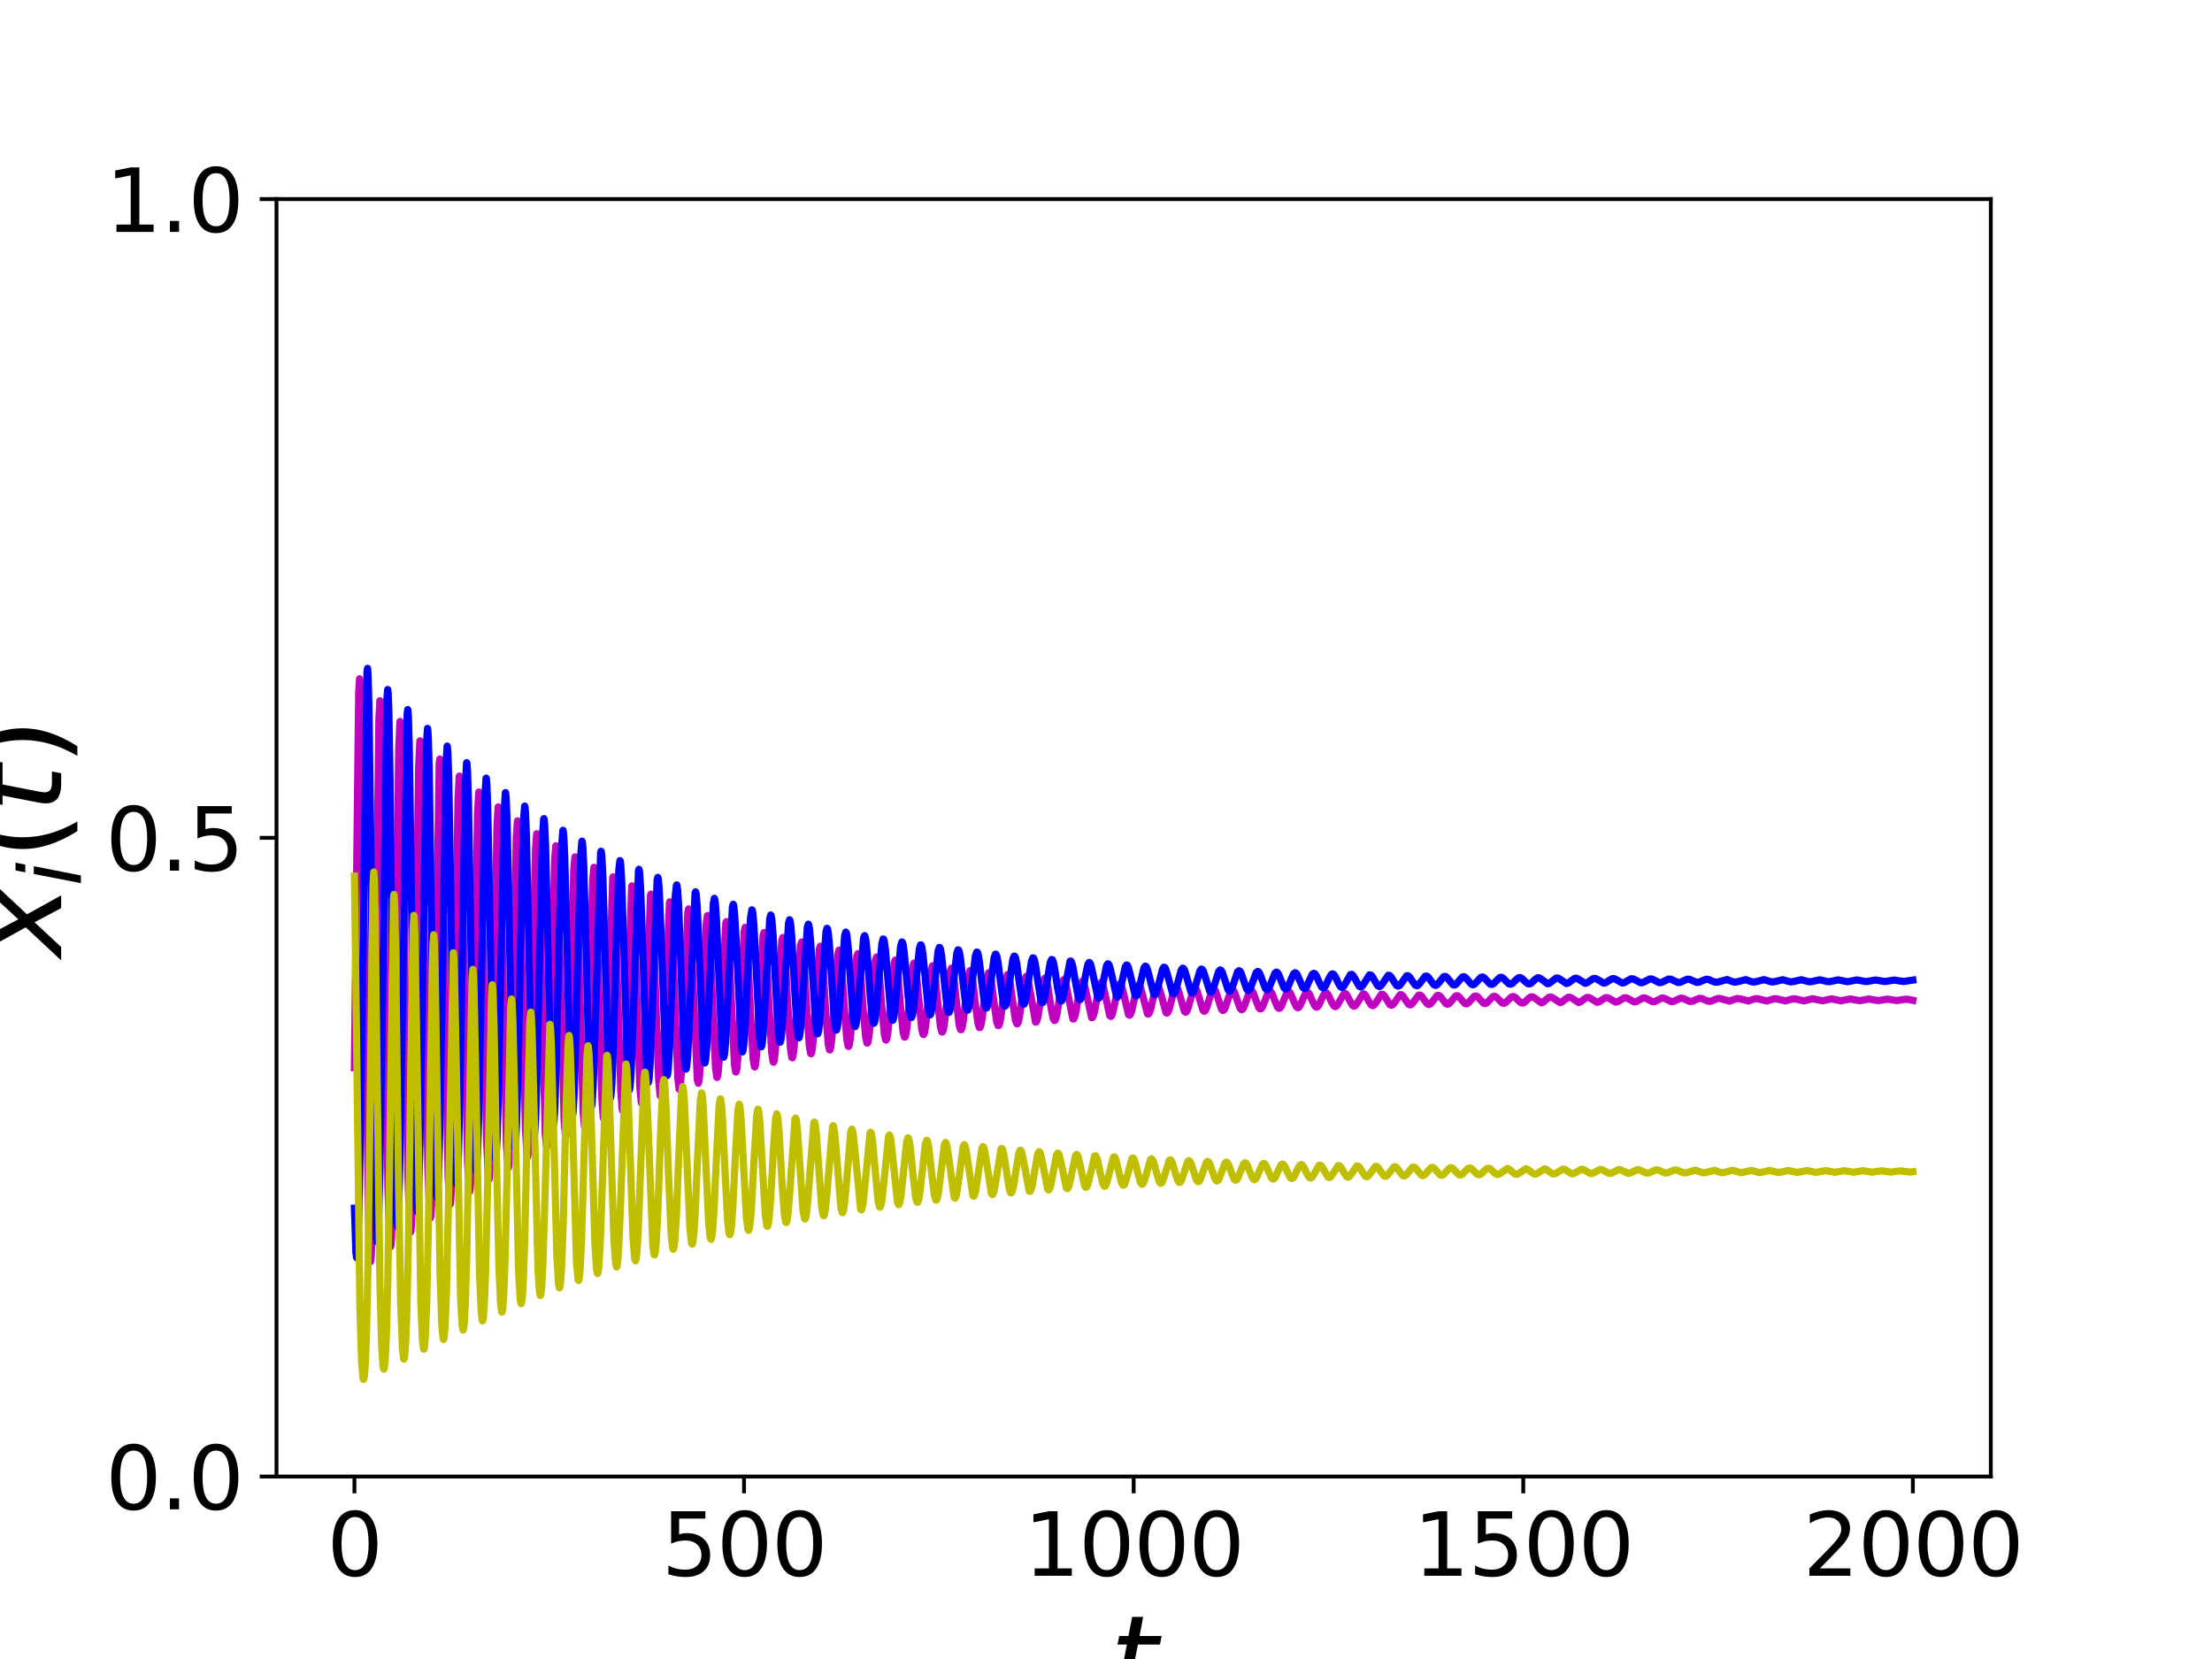 <?xml version="1.0" encoding="utf-8" standalone="no"?>
<!DOCTYPE svg PUBLIC "-//W3C//DTD SVG 1.1//EN"
  "http://www.w3.org/Graphics/SVG/1.1/DTD/svg11.dtd">
<svg xmlns:xlink="http://www.w3.org/1999/xlink" width="460.8pt" height="345.6pt" viewBox="0 0 460.8 345.6" xmlns="http://www.w3.org/2000/svg" version="1.1">
 <defs>
  <style type="text/css">*{stroke-linejoin: round; stroke-linecap: butt}</style>
 </defs>
 <g id="figure_1">
  <g id="patch_1">
   <path d="M 0 345.6 
L 460.8 345.6 
L 460.8 0 
L 0 0 
z
" style="fill: #ffffff"/>
  </g>
  <g id="axes_1">
   <g id="patch_2">
    <path d="M 57.6 307.584 
L 414.72 307.584 
L 414.72 41.472 
L 57.6 41.472 
z
" style="fill: #ffffff"/>
   </g>
   <g id="matplotlib.axis_1">
    <g id="xtick_1">
     <g id="line2d_1">
      <defs>
       <path id="m01ca2d2ffe" d="M 0 0 
L 0 3.5 
" style="stroke: #000000; stroke-width: 0.8"/>
      </defs>
      <g>
       <use xlink:href="#m01ca2d2ffe" x="73.833" y="307.584" style="stroke: #000000; stroke-width: 0.8"/>
      </g>
     </g>
     <g id="text_1">
      <!-- 0 -->
      <g transform="translate(68.106 328.261) scale(0.18 -0.18)">
       <defs>
        <path id="DejaVuSans-30" d="M 2034 4250 
Q 1547 4250 1301 3770 
Q 1056 3291 1056 2328 
Q 1056 1369 1301 889 
Q 1547 409 2034 409 
Q 2525 409 2770 889 
Q 3016 1369 3016 2328 
Q 3016 3291 2770 3770 
Q 2525 4250 2034 4250 
z
M 2034 4750 
Q 2819 4750 3233 4129 
Q 3647 3509 3647 2328 
Q 3647 1150 3233 529 
Q 2819 -91 2034 -91 
Q 1250 -91 836 529 
Q 422 1150 422 2328 
Q 422 3509 836 4129 
Q 1250 4750 2034 4750 
z
" transform="scale(0.016)"/>
       </defs>
       <use xlink:href="#DejaVuSans-30"/>
      </g>
     </g>
    </g>
    <g id="xtick_2">
     <g id="line2d_2">
      <g>
       <use xlink:href="#m01ca2d2ffe" x="154.996" y="307.584" style="stroke: #000000; stroke-width: 0.8"/>
      </g>
     </g>
     <g id="text_2">
      <!-- 500 -->
      <g transform="translate(137.818 328.261) scale(0.18 -0.18)">
       <defs>
        <path id="DejaVuSans-35" d="M 691 4666 
L 3169 4666 
L 3169 4134 
L 1269 4134 
L 1269 2991 
Q 1406 3038 1543 3061 
Q 1681 3084 1819 3084 
Q 2600 3084 3056 2656 
Q 3513 2228 3513 1497 
Q 3513 744 3044 326 
Q 2575 -91 1722 -91 
Q 1428 -91 1123 -41 
Q 819 9 494 109 
L 494 744 
Q 775 591 1075 516 
Q 1375 441 1709 441 
Q 2250 441 2565 725 
Q 2881 1009 2881 1497 
Q 2881 1984 2565 2268 
Q 2250 2553 1709 2553 
Q 1456 2553 1204 2497 
Q 953 2441 691 2322 
L 691 4666 
z
" transform="scale(0.016)"/>
       </defs>
       <use xlink:href="#DejaVuSans-35"/>
       <use xlink:href="#DejaVuSans-30" transform="translate(63.623 0)"/>
       <use xlink:href="#DejaVuSans-30" transform="translate(127.246 0)"/>
      </g>
     </g>
    </g>
    <g id="xtick_3">
     <g id="line2d_3">
      <g>
       <use xlink:href="#m01ca2d2ffe" x="236.16" y="307.584" style="stroke: #000000; stroke-width: 0.8"/>
      </g>
     </g>
     <g id="text_3">
      <!-- 1000 -->
      <g transform="translate(213.255 328.261) scale(0.18 -0.18)">
       <defs>
        <path id="DejaVuSans-31" d="M 794 531 
L 1825 531 
L 1825 4091 
L 703 3866 
L 703 4441 
L 1819 4666 
L 2450 4666 
L 2450 531 
L 3481 531 
L 3481 0 
L 794 0 
L 794 531 
z
" transform="scale(0.016)"/>
       </defs>
       <use xlink:href="#DejaVuSans-31"/>
       <use xlink:href="#DejaVuSans-30" transform="translate(63.623 0)"/>
       <use xlink:href="#DejaVuSans-30" transform="translate(127.246 0)"/>
       <use xlink:href="#DejaVuSans-30" transform="translate(190.869 0)"/>
      </g>
     </g>
    </g>
    <g id="xtick_4">
     <g id="line2d_4">
      <g>
       <use xlink:href="#m01ca2d2ffe" x="317.324" y="307.584" style="stroke: #000000; stroke-width: 0.8"/>
      </g>
     </g>
     <g id="text_4">
      <!-- 1500 -->
      <g transform="translate(294.419 328.261) scale(0.18 -0.18)">
       <use xlink:href="#DejaVuSans-31"/>
       <use xlink:href="#DejaVuSans-35" transform="translate(63.623 0)"/>
       <use xlink:href="#DejaVuSans-30" transform="translate(127.246 0)"/>
       <use xlink:href="#DejaVuSans-30" transform="translate(190.869 0)"/>
      </g>
     </g>
    </g>
    <g id="xtick_5">
     <g id="line2d_5">
      <g>
       <use xlink:href="#m01ca2d2ffe" x="398.487" y="307.584" style="stroke: #000000; stroke-width: 0.8"/>
      </g>
     </g>
     <g id="text_5">
      <!-- 2000 -->
      <g transform="translate(375.582 328.261) scale(0.18 -0.18)">
       <defs>
        <path id="DejaVuSans-32" d="M 1228 531 
L 3431 531 
L 3431 0 
L 469 0 
L 469 531 
Q 828 903 1448 1529 
Q 2069 2156 2228 2338 
Q 2531 2678 2651 2914 
Q 2772 3150 2772 3378 
Q 2772 3750 2511 3984 
Q 2250 4219 1831 4219 
Q 1534 4219 1204 4116 
Q 875 4013 500 3803 
L 500 4441 
Q 881 4594 1212 4672 
Q 1544 4750 1819 4750 
Q 2544 4750 2975 4387 
Q 3406 4025 3406 3419 
Q 3406 3131 3298 2873 
Q 3191 2616 2906 2266 
Q 2828 2175 2409 1742 
Q 1991 1309 1228 531 
z
" transform="scale(0.016)"/>
       </defs>
       <use xlink:href="#DejaVuSans-32"/>
       <use xlink:href="#DejaVuSans-30" transform="translate(63.623 0)"/>
       <use xlink:href="#DejaVuSans-30" transform="translate(127.246 0)"/>
       <use xlink:href="#DejaVuSans-30" transform="translate(190.869 0)"/>
      </g>
     </g>
    </g>
    <g id="text_6">
     <!-- $t$ -->
     <g transform="translate(231.16 355.001) scale(0.25 -0.25)">
      <defs>
       <path id="DejaVuSans-Oblique-74" d="M 2706 3500 
L 2619 3053 
L 1472 3053 
L 1100 1153 
Q 1081 1047 1072 975 
Q 1063 903 1063 863 
Q 1063 663 1183 572 
Q 1303 481 1569 481 
L 2150 481 
L 2053 0 
L 1503 0 
Q 991 0 739 200 
Q 488 400 488 806 
Q 488 878 497 964 
Q 506 1050 525 1153 
L 897 3053 
L 409 3053 
L 500 3500 
L 978 3500 
L 1172 4494 
L 1747 4494 
L 1556 3500 
L 2706 3500 
z
" transform="scale(0.016)"/>
      </defs>
      <use xlink:href="#DejaVuSans-Oblique-74" transform="translate(0 0.781)"/>
     </g>
    </g>
   </g>
   <g id="matplotlib.axis_2">
    <g id="ytick_1">
     <g id="line2d_6">
      <defs>
       <path id="m32bd03b5a3" d="M 0 0 
L -3.5 0 
" style="stroke: #000000; stroke-width: 0.8"/>
      </defs>
      <g>
       <use xlink:href="#m32bd03b5a3" x="57.6" y="307.584" style="stroke: #000000; stroke-width: 0.8"/>
      </g>
     </g>
     <g id="text_7">
      <!-- 0.0 -->
      <g transform="translate(21.974 314.423) scale(0.18 -0.18)">
       <defs>
        <path id="DejaVuSans-2e" d="M 684 794 
L 1344 794 
L 1344 0 
L 684 0 
L 684 794 
z
" transform="scale(0.016)"/>
       </defs>
       <use xlink:href="#DejaVuSans-30"/>
       <use xlink:href="#DejaVuSans-2e" transform="translate(63.623 0)"/>
       <use xlink:href="#DejaVuSans-30" transform="translate(95.41 0)"/>
      </g>
     </g>
    </g>
    <g id="ytick_2">
     <g id="line2d_7">
      <g>
       <use xlink:href="#m32bd03b5a3" x="57.6" y="174.528" style="stroke: #000000; stroke-width: 0.8"/>
      </g>
     </g>
     <g id="text_8">
      <!-- 0.5 -->
      <g transform="translate(21.974 181.367) scale(0.18 -0.18)">
       <use xlink:href="#DejaVuSans-30"/>
       <use xlink:href="#DejaVuSans-2e" transform="translate(63.623 0)"/>
       <use xlink:href="#DejaVuSans-35" transform="translate(95.41 0)"/>
      </g>
     </g>
    </g>
    <g id="ytick_3">
     <g id="line2d_8">
      <g>
       <use xlink:href="#m32bd03b5a3" x="57.6" y="41.472" style="stroke: #000000; stroke-width: 0.8"/>
      </g>
     </g>
     <g id="text_9">
      <!-- 1.0 -->
      <g transform="translate(21.974 48.311) scale(0.18 -0.18)">
       <use xlink:href="#DejaVuSans-31"/>
       <use xlink:href="#DejaVuSans-2e" transform="translate(63.623 0)"/>
       <use xlink:href="#DejaVuSans-30" transform="translate(95.41 0)"/>
      </g>
     </g>
    </g>
    <g id="text_10">
     <!-- $x_i(t)$ -->
     <g transform="translate(12.775 199.403) rotate(-90) scale(0.25 -0.25)">
      <defs>
       <path id="DejaVuSans-Oblique-78" d="M 3841 3500 
L 2234 1784 
L 3219 0 
L 2559 0 
L 1819 1388 
L 531 0 
L -166 0 
L 1556 1844 
L 641 3500 
L 1300 3500 
L 1972 2234 
L 3144 3500 
L 3841 3500 
z
" transform="scale(0.016)"/>
       <path id="DejaVuSans-Oblique-69" d="M 1172 4863 
L 1747 4863 
L 1606 4134 
L 1031 4134 
L 1172 4863 
z
M 909 3500 
L 1484 3500 
L 800 0 
L 225 0 
L 909 3500 
z
" transform="scale(0.016)"/>
       <path id="DejaVuSans-28" d="M 1984 4856 
Q 1566 4138 1362 3434 
Q 1159 2731 1159 2009 
Q 1159 1288 1364 580 
Q 1569 -128 1984 -844 
L 1484 -844 
Q 1016 -109 783 600 
Q 550 1309 550 2009 
Q 550 2706 781 3412 
Q 1013 4119 1484 4856 
L 1984 4856 
z
" transform="scale(0.016)"/>
       <path id="DejaVuSans-29" d="M 513 4856 
L 1013 4856 
Q 1481 4119 1714 3412 
Q 1947 2706 1947 2009 
Q 1947 1309 1714 600 
Q 1481 -109 1013 -844 
L 513 -844 
Q 928 -128 1133 580 
Q 1338 1288 1338 2009 
Q 1338 2731 1133 3434 
Q 928 4138 513 4856 
z
" transform="scale(0.016)"/>
      </defs>
      <use xlink:href="#DejaVuSans-Oblique-78" transform="translate(0 0.125)"/>
      <use xlink:href="#DejaVuSans-Oblique-69" transform="translate(59.18 -16.281) scale(0.7)"/>
      <use xlink:href="#DejaVuSans-28" transform="translate(81.362 0.125)"/>
      <use xlink:href="#DejaVuSans-Oblique-74" transform="translate(120.376 0.125)"/>
      <use xlink:href="#DejaVuSans-29" transform="translate(159.585 0.125)"/>
     </g>
    </g>
   </g>
   <g id="line2d_9">
    <path d="M 73.833 222.428 
L 74.726 144.233 
L 74.904 141.412 
L 74.92 141.436 
L 75.001 142.227 
L 75.164 146.943 
L 75.44 162.856 
L 76.884 259.635 
L 77.128 262.789 
L 77.16 262.841 
L 77.209 262.75 
L 77.323 261.729 
L 77.501 257.682 
L 77.761 245.841 
L 78.118 217.575 
L 78.93 149.835 
L 79.141 145.975 
L 79.19 146.145 
L 79.303 147.995 
L 79.514 156.272 
L 79.888 181.863 
L 80.813 247.225 
L 81.17 258.066 
L 81.365 259.691 
L 81.381 259.684 
L 81.446 259.433 
L 81.576 257.814 
L 81.787 251.777 
L 82.079 235.823 
L 82.55 194.825 
L 83.069 155.968 
L 83.313 150.323 
L 83.345 150.283 
L 83.378 150.406 
L 83.491 152.072 
L 83.702 159.773 
L 84.076 183.833 
L 85.001 245.474 
L 85.342 255.191 
L 85.537 256.645 
L 85.601 256.435 
L 85.731 254.92 
L 85.942 249.157 
L 86.235 233.983 
L 86.722 194.147 
L 87.225 159.531 
L 87.468 154.357 
L 87.501 154.334 
L 87.533 154.465 
L 87.647 156.085 
L 87.858 163.422 
L 88.231 186.18 
L 89.14 243.349 
L 89.481 252.493 
L 89.66 253.718 
L 89.676 253.702 
L 89.757 253.296 
L 89.903 251.147 
L 90.13 243.983 
L 90.455 225.544 
L 91.494 158.999 
L 91.608 158.122 
L 91.64 158.198 
L 91.737 159.268 
L 91.916 164.253 
L 92.241 181.068 
L 93.361 245.115 
L 93.653 250.546 
L 93.75 250.914 
L 93.799 250.816 
L 93.913 249.838 
L 94.107 245.624 
L 94.383 233.979 
L 94.822 204.104 
L 95.422 166.456 
L 95.666 161.727 
L 95.698 161.678 
L 95.731 161.764 
L 95.828 162.806 
L 96.023 168.139 
L 96.364 185.338 
L 97.403 241.907 
L 97.711 247.819 
L 97.825 248.235 
L 97.857 248.172 
L 97.971 247.299 
L 98.166 243.373 
L 98.442 232.45 
L 98.88 204.594 
L 99.48 169.544 
L 99.724 165.056 
L 99.756 164.999 
L 99.805 165.148 
L 99.919 166.558 
L 100.13 172.73 
L 100.503 191.664 
L 101.396 238.076 
L 101.721 244.991 
L 101.867 245.689 
L 101.899 245.631 
L 101.997 244.978 
L 102.175 241.879 
L 102.435 232.925 
L 102.841 209.953 
L 103.522 172.226 
L 103.766 168.142 
L 103.798 168.1 
L 103.831 168.175 
L 103.928 169.085 
L 104.123 173.742 
L 104.464 188.805 
L 105.503 238.34 
L 105.795 243.012 
L 105.876 243.276 
L 105.925 243.209 
L 106.038 242.385 
L 106.233 238.756 
L 106.525 228.122 
L 107.029 199.463 
L 107.548 174.645 
L 107.792 171.012 
L 107.824 170.994 
L 107.857 171.085 
L 107.97 172.232 
L 108.181 177.483 
L 108.555 193.902 
L 109.464 235.124 
L 109.772 240.548 
L 109.886 240.991 
L 109.934 240.913 
L 110.048 240.092 
L 110.243 236.577 
L 110.535 226.446 
L 111.071 197.852 
L 111.558 176.901 
L 111.801 173.688 
L 111.834 173.693 
L 111.85 173.733 
L 111.947 174.489 
L 112.126 178.028 
L 112.434 189.329 
L 113.587 236.162 
L 113.846 238.804 
L 113.895 238.823 
L 113.928 238.749 
L 114.041 237.944 
L 114.236 234.568 
L 114.528 224.961 
L 115.096 196.65 
L 115.551 179.058 
L 115.778 176.211 
L 115.811 176.181 
L 115.843 176.246 
L 115.94 176.988 
L 116.135 180.765 
L 116.46 192.313 
L 117.531 233.663 
L 117.807 236.733 
L 117.856 236.8 
L 117.905 236.721 
L 118.018 235.959 
L 118.213 232.764 
L 118.505 223.728 
L 119.106 195.896 
L 119.544 180.825 
L 119.771 178.509 
L 119.82 178.569 
L 119.934 179.452 
L 120.128 183.194 
L 120.469 194.853 
L 121.476 231.506 
L 121.752 234.75 
L 121.833 234.883 
L 121.865 234.827 
L 121.979 234.141 
L 122.174 231.185 
L 122.466 222.777 
L 123.067 196.945 
L 123.505 182.898 
L 123.732 180.673 
L 123.781 180.711 
L 123.797 180.764 
L 123.911 181.679 
L 124.122 185.702 
L 124.495 198.182 
L 125.388 229.029 
L 125.68 232.831 
L 125.777 233.09 
L 125.826 233.022 
L 125.94 232.348 
L 126.135 229.515 
L 126.443 221.013 
L 127.644 182.791 
L 127.709 182.673 
L 127.758 182.779 
L 127.888 183.857 
L 128.115 188.251 
L 128.521 201.512 
L 129.316 227.171 
L 129.625 231.139 
L 129.722 231.404 
L 129.771 231.35 
L 129.884 230.736 
L 130.079 228.108 
L 130.388 220.196 
L 131.589 184.659 
L 131.654 184.533 
L 131.702 184.619 
L 131.816 185.409 
L 132.027 188.88 
L 132.4 199.682 
L 133.293 226.481 
L 133.585 229.661 
L 133.667 229.824 
L 133.715 229.765 
L 133.829 229.169 
L 134.024 226.668 
L 134.332 219.224 
L 135.517 186.432 
L 135.598 186.261 
L 135.647 186.349 
L 135.777 187.268 
L 136.004 191.04 
L 136.41 202.5 
L 137.205 224.804 
L 137.514 228.164 
L 137.611 228.342 
L 137.644 228.304 
L 137.757 227.78 
L 137.952 225.494 
L 138.26 218.615 
L 139.462 187.986 
L 139.527 187.862 
L 139.575 187.924 
L 139.689 188.575 
L 139.9 191.515 
L 140.257 200.324 
L 141.199 224.588 
L 141.475 226.888 
L 141.539 226.959 
L 141.588 226.891 
L 141.718 226.2 
L 141.929 223.533 
L 142.27 215.718 
L 143.293 190.065 
L 143.455 189.347 
L 143.487 189.368 
L 143.585 189.755 
L 143.763 191.655 
L 144.072 197.9 
L 145.257 224.847 
L 145.468 225.665 
L 145.549 225.495 
L 145.695 224.507 
L 145.939 220.998 
L 146.328 211.567 
L 147.107 192.566 
L 147.351 190.753 
L 147.399 190.73 
L 147.432 190.778 
L 147.546 191.334 
L 147.757 193.859 
L 148.114 201.454 
L 149.055 222.482 
L 149.331 224.415 
L 149.396 224.454 
L 149.429 224.412 
L 149.542 223.946 
L 149.737 222.011 
L 150.045 216.341 
L 151.198 192.268 
L 151.312 192.002 
L 151.344 192.032 
L 151.458 192.497 
L 151.652 194.52 
L 151.993 200.97 
L 153.016 221.925 
L 153.259 223.306 
L 153.324 223.319 
L 153.357 223.268 
L 153.487 222.685 
L 153.698 220.478 
L 154.039 214.12 
L 155.029 193.988 
L 155.224 193.186 
L 155.24 193.189 
L 155.321 193.368 
L 155.483 194.501 
L 155.759 198.476 
L 156.36 211.534 
L 156.879 220.441 
L 157.155 222.224 
L 157.236 222.271 
L 157.269 222.227 
L 157.399 221.697 
L 157.61 219.658 
L 157.951 213.764 
L 158.957 194.938 
L 159.152 194.285 
L 159.233 194.437 
L 159.395 195.462 
L 159.655 198.845 
L 160.191 209.558 
L 160.759 219.226 
L 161.051 221.211 
L 161.149 221.292 
L 161.181 221.252 
L 161.311 220.76 
L 161.522 218.862 
L 161.863 213.382 
L 162.853 196.029 
L 163.064 195.302 
L 163.145 195.438 
L 163.291 196.245 
L 163.551 199.256 
L 164.054 208.491 
L 164.671 218.459 
L 164.963 220.305 
L 165.061 220.377 
L 165.093 220.339 
L 165.223 219.875 
L 165.434 218.098 
L 165.775 212.989 
L 166.765 196.916 
L 166.976 196.245 
L 167.057 196.371 
L 167.203 197.12 
L 167.463 199.913 
L 167.966 208.493 
L 168.583 217.762 
L 168.875 219.465 
L 168.973 219.524 
L 169.005 219.486 
L 169.135 219.042 
L 169.346 217.369 
L 169.687 212.597 
L 170.677 197.727 
L 170.888 197.12 
L 170.986 197.29 
L 171.148 198.18 
L 171.424 201.193 
L 172.057 211.493 
L 172.544 217.527 
L 172.804 218.709 
L 172.885 218.729 
L 172.917 218.689 
L 173.047 218.26 
L 173.274 216.514 
L 173.632 211.699 
L 174.541 198.77 
L 174.768 197.934 
L 174.865 198.014 
L 175.011 198.616 
L 175.255 200.769 
L 175.709 207.281 
L 176.391 216.409 
L 176.683 217.932 
L 176.781 217.998 
L 176.813 217.969 
L 176.943 217.6 
L 177.154 216.174 
L 177.495 212.078 
L 178.485 199.241 
L 178.696 198.68 
L 178.794 198.807 
L 178.956 199.541 
L 179.232 202.092 
L 179.816 210.282 
L 180.336 216.124 
L 180.612 217.284 
L 180.709 217.294 
L 180.725 217.275 
L 180.855 216.911 
L 181.082 215.412 
L 181.439 211.267 
L 182.349 200.126 
L 182.592 199.377 
L 182.689 199.472 
L 182.852 200.116 
L 183.111 202.259 
L 183.631 208.919 
L 184.215 215.398 
L 184.491 216.613 
L 184.605 216.663 
L 184.621 216.648 
L 184.751 216.331 
L 184.962 215.099 
L 185.303 211.564 
L 186.293 200.516 
L 186.504 200.022 
L 186.601 200.125 
L 186.764 200.746 
L 187.04 202.925 
L 187.608 209.784 
L 188.144 215.049 
L 188.42 216.054 
L 188.533 216.046 
L 188.549 216.024 
L 188.696 215.599 
L 188.939 214.034 
L 189.345 209.659 
L 190.108 201.537 
L 190.367 200.639 
L 190.481 200.674 
L 190.627 201.1 
L 190.871 202.666 
L 191.309 207.29 
L 192.023 214.431 
L 192.299 215.476 
L 192.413 215.515 
L 192.445 215.483 
L 192.591 215.105 
L 192.835 213.675 
L 193.241 209.636 
L 194.004 202.066 
L 194.263 201.199 
L 194.377 201.216 
L 194.393 201.238 
L 194.556 201.726 
L 194.815 203.402 
L 195.318 208.534 
L 195.919 213.957 
L 196.211 214.978 
L 196.341 214.979 
L 196.487 214.641 
L 196.714 213.446 
L 197.104 209.945 
L 197.932 202.385 
L 198.192 201.695 
L 198.305 201.763 
L 198.468 202.24 
L 198.727 203.828 
L 199.247 208.781 
L 199.831 213.609 
L 200.107 214.496 
L 200.237 214.508 
L 200.253 214.491 
L 200.416 214.095 
L 200.659 212.789 
L 201.081 209.078 
L 201.795 202.995 
L 202.071 202.185 
L 202.201 202.226 
L 202.363 202.653 
L 202.623 204.105 
L 203.126 208.536 
L 203.727 213.203 
L 204.019 214.065 
L 204.165 214.036 
L 204.328 213.642 
L 204.587 212.286 
L 205.042 208.463 
L 205.691 203.403 
L 205.967 202.63 
L 206.097 202.657 
L 206.259 203.04 
L 206.519 204.369 
L 207.006 208.327 
L 207.623 212.83 
L 207.915 213.649 
L 208.061 213.632 
L 208.223 213.275 
L 208.483 212.028 
L 208.938 208.491 
L 209.587 203.778 
L 209.863 203.043 
L 210.009 203.077 
L 210.171 203.455 
L 210.431 204.718 
L 210.934 208.548 
L 211.535 212.555 
L 211.811 213.263 
L 211.957 213.255 
L 212.119 212.932 
L 212.379 211.785 
L 212.834 208.511 
L 213.499 204.057 
L 213.775 203.415 
L 213.921 203.467 
L 214.1 203.894 
L 214.392 205.334 
L 215.707 212.905 
L 215.853 212.905 
L 216.015 212.611 
L 216.275 211.555 
L 216.729 208.524 
L 217.395 204.379 
L 217.671 203.769 
L 217.817 203.81 
L 217.996 204.197 
L 218.272 205.429 
L 218.872 209.46 
L 219.375 212.106 
L 219.635 212.594 
L 219.781 212.548 
L 219.96 212.178 
L 220.236 211.006 
L 220.788 207.418 
L 221.307 204.62 
L 221.583 204.09 
L 221.729 204.147 
L 221.908 204.528 
L 222.2 205.784 
L 223.498 212.264 
L 223.661 212.262 
L 223.839 211.953 
L 224.115 210.909 
L 224.635 207.811 
L 225.203 204.897 
L 225.479 204.394 
L 225.625 204.441 
L 225.804 204.787 
L 226.096 205.944 
L 227.411 211.989 
L 227.573 211.967 
L 227.751 211.66 
L 228.027 210.662 
L 228.579 207.58 
L 229.115 205.105 
L 229.391 204.671 
L 229.553 204.751 
L 229.764 205.212 
L 230.089 206.566 
L 231.177 211.568 
L 231.404 211.741 
L 231.566 211.587 
L 231.81 210.949 
L 232.199 209.159 
L 233.027 205.302 
L 233.287 204.933 
L 233.449 205.002 
L 233.66 205.424 
L 233.985 206.672 
L 235.089 211.354 
L 235.316 211.49 
L 235.494 211.303 
L 235.754 210.602 
L 236.192 208.621 
L 236.89 205.606 
L 237.166 205.182 
L 237.329 205.22 
L 237.524 205.54 
L 237.832 206.567 
L 239.049 211.208 
L 239.244 211.249 
L 239.423 211.036 
L 239.699 210.279 
L 240.202 208.072 
L 240.786 205.807 
L 241.062 205.407 
L 241.241 205.452 
L 241.452 205.805 
L 241.777 206.869 
L 242.897 210.944 
L 243.124 211.045 
L 243.302 210.871 
L 243.562 210.25 
L 244.017 208.458 
L 244.682 205.993 
L 244.974 205.611 
L 245.153 205.668 
L 245.38 206.051 
L 245.737 207.206 
L 246.728 210.661 
L 246.987 210.856 
L 247.166 210.734 
L 247.409 210.252 
L 247.815 208.852 
L 248.611 206.099 
L 248.886 205.8 
L 249.065 205.869 
L 249.292 206.241 
L 249.649 207.331 
L 250.623 210.487 
L 250.883 210.672 
L 251.078 210.542 
L 251.338 210.036 
L 251.776 208.579 
L 252.49 206.292 
L 252.782 205.98 
L 252.977 206.055 
L 253.221 206.453 
L 253.61 207.613 
L 254.471 210.252 
L 254.746 210.5 
L 254.941 210.418 
L 255.185 210.029 
L 255.574 208.904 
L 256.435 206.361 
L 256.711 206.144 
L 256.905 206.245 
L 257.165 206.685 
L 257.603 207.974 
L 258.334 210.054 
L 258.626 210.339 
L 258.837 210.268 
L 259.081 209.91 
L 259.47 208.868 
L 260.331 206.503 
L 260.606 206.298 
L 260.818 206.405 
L 261.093 206.864 
L 261.564 208.191 
L 262.23 209.923 
L 262.522 210.191 
L 262.733 210.128 
L 262.993 209.767 
L 263.399 208.738 
L 264.21 206.658 
L 264.502 206.442 
L 264.713 206.538 
L 264.989 206.961 
L 265.46 208.189 
L 266.126 209.802 
L 266.434 210.057 
L 266.661 209.972 
L 266.937 209.575 
L 267.392 208.442 
L 268.09 206.801 
L 268.382 206.576 
L 268.609 206.662 
L 268.885 207.051 
L 269.356 208.189 
L 270.038 209.712 
L 270.346 209.932 
L 270.573 209.84 
L 270.866 209.427 
L 271.369 208.226 
L 271.986 206.912 
L 272.294 206.698 
L 272.521 206.79 
L 272.813 207.193 
L 273.333 208.392 
L 273.934 209.607 
L 274.242 209.814 
L 274.485 209.717 
L 274.778 209.321 
L 275.313 208.119 
L 275.898 206.995 
L 276.206 206.812 
L 276.45 206.923 
L 276.758 207.354 
L 277.407 208.781 
L 277.894 209.578 
L 278.187 209.704 
L 278.43 209.574 
L 278.755 209.108 
L 280.037 206.927 
L 280.297 206.983 
L 280.589 207.311 
L 281.092 208.296 
L 281.741 209.436 
L 282.05 209.603 
L 282.31 209.498 
L 282.634 209.081 
L 283.965 207.02 
L 284.225 207.096 
L 284.534 207.45 
L 285.134 208.58 
L 285.67 209.381 
L 285.978 209.509 
L 286.254 209.372 
L 286.611 208.896 
L 287.764 207.138 
L 288.04 207.137 
L 288.332 207.378 
L 288.787 208.105 
L 289.549 209.287 
L 289.874 209.421 
L 290.15 209.297 
L 290.507 208.856 
L 291.676 207.216 
L 291.968 207.233 
L 292.277 207.498 
L 292.796 208.309 
L 293.445 209.214 
L 293.77 209.34 
L 294.062 209.213 
L 294.435 208.771 
L 295.539 207.306 
L 295.848 207.301 
L 296.172 207.552 
L 296.692 208.304 
L 297.341 209.145 
L 297.682 209.264 
L 297.99 209.124 
L 298.396 208.648 
L 299.386 207.4 
L 299.711 207.361 
L 300.036 207.569 
L 300.523 208.202 
L 301.253 209.093 
L 301.594 209.193 
L 301.903 209.053 
L 302.325 208.581 
L 303.266 207.474 
L 303.607 207.427 
L 303.932 207.619 
L 304.435 208.227 
L 305.149 209.034 
L 305.506 209.126 
L 305.831 208.976 
L 306.285 208.48 
L 307.129 207.55 
L 307.487 207.485 
L 307.827 207.665 
L 308.347 208.249 
L 309.061 208.988 
L 309.418 209.064 
L 309.759 208.904 
L 310.262 208.37 
L 311.009 207.613 
L 311.366 207.54 
L 311.723 207.707 
L 312.243 208.249 
L 312.957 208.937 
L 313.33 209.006 
L 313.688 208.838 
L 314.239 208.273 
L 314.921 207.655 
L 315.295 207.598 
L 315.668 207.784 
L 316.285 208.41 
L 316.885 208.904 
L 317.259 208.95 
L 317.632 208.764 
L 318.281 208.123 
L 318.866 207.681 
L 319.239 207.658 
L 319.629 207.867 
L 321.106 208.91 
L 321.495 208.754 
L 322.096 208.216 
L 322.745 207.732 
L 323.135 207.702 
L 323.541 207.908 
L 324.985 208.867 
L 325.375 208.732 
L 325.976 208.238 
L 326.641 207.773 
L 327.047 207.748 
L 327.469 207.956 
L 328.849 208.827 
L 329.255 208.71 
L 329.855 208.258 
L 330.553 207.805 
L 330.975 207.793 
L 331.43 208.023 
L 332.68 208.786 
L 333.102 208.704 
L 333.67 208.326 
L 334.465 207.836 
L 334.904 207.836 
L 335.391 208.085 
L 336.527 208.745 
L 336.965 208.688 
L 337.517 208.361 
L 338.377 207.866 
L 338.816 207.873 
L 339.319 208.119 
L 340.407 208.71 
L 340.861 208.66 
L 341.445 208.335 
L 342.29 207.893 
L 342.744 207.91 
L 343.296 208.18 
L 344.27 208.675 
L 344.741 208.639 
L 345.325 208.344 
L 346.202 207.919 
L 346.672 207.945 
L 347.257 208.225 
L 348.166 208.647 
L 348.653 208.61 
L 349.286 208.303 
L 350.114 207.943 
L 350.617 207.983 
L 351.283 208.302 
L 352.078 208.623 
L 352.581 208.578 
L 353.263 208.259 
L 354.026 207.966 
L 354.545 208.014 
L 355.276 208.35 
L 356.006 208.602 
L 356.526 208.544 
L 357.337 208.175 
L 358.003 207.983 
L 358.539 208.062 
L 360.308 208.555 
L 360.99 208.296 
L 361.866 208.007 
L 362.418 208.073 
L 364.269 208.522 
L 365.064 208.22 
L 365.811 208.024 
L 366.395 208.112 
L 368.051 208.527 
L 368.749 208.31 
L 369.69 208.044 
L 370.291 208.124 
L 371.963 208.507 
L 372.71 208.285 
L 373.619 208.061 
L 374.252 208.153 
L 375.794 208.5 
L 376.524 208.314 
L 377.547 208.076 
L 378.213 208.181 
L 379.641 208.489 
L 380.372 208.329 
L 381.475 208.092 
L 382.173 208.206 
L 383.504 208.476 
L 384.251 208.331 
L 385.404 208.106 
L 386.15 208.233 
L 387.384 208.463 
L 388.163 208.325 
L 389.316 208.12 
L 390.095 208.249 
L 391.296 208.45 
L 392.108 208.31 
L 393.228 208.132 
L 394.056 208.267 
L 395.192 208.439 
L 396.052 208.297 
L 397.156 208.144 
L 398.049 208.291 
L 398.487 208.382 
L 398.487 208.382 
" clip-path="url(#p21ac6cef2f)" style="fill: none; stroke: #bf00bf; stroke-width: 1.5; stroke-linecap: square"/>
   </g>
   <g id="line2d_10">
    <path d="M 73.833 251.7 
L 74.141 260.953 
L 74.287 261.997 
L 74.32 261.965 
L 74.417 261.313 
L 74.596 258.018 
L 74.855 248.479 
L 75.229 225.372 
L 76.462 139.875 
L 76.56 139.232 
L 76.592 139.366 
L 76.69 140.84 
L 76.868 147.754 
L 77.16 169.626 
L 78.134 250.883 
L 78.427 258.112 
L 78.54 258.685 
L 78.573 258.635 
L 78.67 257.935 
L 78.849 254.562 
L 79.125 244.21 
L 79.514 219.852 
L 80.602 145.64 
L 80.764 143.647 
L 80.78 143.671 
L 80.861 144.419 
L 81.008 148.447 
L 81.251 162.444 
L 81.771 209.639 
L 82.258 244.57 
L 82.566 254.148 
L 82.744 255.477 
L 82.761 255.456 
L 82.842 255.009 
L 83.004 252.451 
L 83.264 243.922 
L 83.637 222.917 
L 84.822 148.682 
L 84.936 147.82 
L 84.968 147.923 
L 85.066 149.187 
L 85.244 155.226 
L 85.537 174.282 
L 86.527 246.241 
L 86.803 252.018 
L 86.9 252.39 
L 86.933 252.331 
L 87.03 251.62 
L 87.208 248.298 
L 87.484 238.289 
L 87.89 214.313 
L 88.848 154.812 
L 89.059 151.743 
L 89.108 151.894 
L 89.221 153.56 
L 89.416 160.624 
L 89.741 182.186 
L 90.585 241.181 
L 90.893 248.781 
L 91.023 249.429 
L 91.056 249.367 
L 91.153 248.661 
L 91.332 245.402 
L 91.608 235.657 
L 92.03 211.55 
L 92.922 158.96 
L 93.15 155.431 
L 93.198 155.527 
L 93.296 156.665 
L 93.474 161.996 
L 93.767 178.601 
L 94.773 241.874 
L 95.033 246.373 
L 95.114 246.602 
L 95.163 246.481 
L 95.276 245.465 
L 95.487 240.964 
L 95.796 228.784 
L 96.315 197.658 
L 96.932 164.027 
L 97.192 158.959 
L 97.224 158.876 
L 97.273 158.993 
L 97.386 160.411 
L 97.581 166.497 
L 97.906 185.071 
L 98.766 237.196 
L 99.058 243.4 
L 99.172 243.913 
L 99.204 243.871 
L 99.302 243.256 
L 99.48 240.289 
L 99.756 231.355 
L 100.195 208.591 
L 101.006 166.065 
L 101.25 162.135 
L 101.282 162.102 
L 101.315 162.19 
L 101.412 163.187 
L 101.591 167.824 
L 101.899 183.15 
L 102.889 237.281 
L 103.149 241.201 
L 103.214 241.358 
L 103.263 241.267 
L 103.376 240.371 
L 103.571 236.705 
L 103.88 225.926 
L 104.415 197.464 
L 105.016 169.247 
L 105.276 165.142 
L 105.308 165.113 
L 105.34 165.196 
L 105.438 166.129 
L 105.616 170.446 
L 105.925 184.671 
L 106.915 235.145 
L 107.175 238.808 
L 107.24 238.94 
L 107.288 238.838 
L 107.402 237.949 
L 107.613 233.983 
L 107.938 222.668 
L 108.571 190.325 
L 109.058 170.917 
L 109.285 167.942 
L 109.317 167.921 
L 109.35 168.006 
L 109.464 169.132 
L 109.658 173.986 
L 109.983 188.767 
L 110.876 231.978 
L 111.152 236.386 
L 111.249 236.654 
L 111.282 236.597 
L 111.395 235.836 
L 111.59 232.583 
L 111.898 222.938 
L 112.45 196.973 
L 113.019 174.048 
L 113.262 170.597 
L 113.311 170.536 
L 113.343 170.618 
L 113.457 171.675 
L 113.652 176.194 
L 113.976 189.902 
L 114.885 230.527 
L 115.161 234.347 
L 115.226 234.503 
L 115.275 234.438 
L 115.389 233.692 
L 115.583 230.563 
L 115.892 221.369 
L 116.476 195.45 
L 116.996 176.28 
L 117.255 172.988 
L 117.288 172.967 
L 117.32 173.037 
L 117.434 173.999 
L 117.629 178.154 
L 117.953 190.807 
L 118.862 228.703 
L 119.138 232.327 
L 119.219 232.474 
L 119.252 232.418 
L 119.366 231.714 
L 119.56 228.751 
L 119.869 220.06 
L 120.469 195.077 
L 120.973 178.114 
L 121.216 175.263 
L 121.249 175.226 
L 121.297 175.329 
L 121.411 176.304 
L 121.606 180.286 
L 121.947 192.857 
L 122.823 226.886 
L 123.099 230.406 
L 123.18 230.574 
L 123.229 230.488 
L 123.343 229.755 
L 123.554 226.511 
L 123.878 217.401 
L 125.128 177.543 
L 125.209 177.33 
L 125.258 177.435 
L 125.372 178.362 
L 125.583 182.509 
L 125.94 195.095 
L 126.768 225.056 
L 127.044 228.57 
L 127.141 228.786 
L 127.173 228.741 
L 127.287 228.127 
L 127.482 225.502 
L 127.79 217.798 
L 128.456 193.595 
L 128.91 181.26 
L 129.138 179.291 
L 129.186 179.318 
L 129.203 179.363 
L 129.316 180.183 
L 129.511 183.567 
L 129.852 194.295 
L 130.745 224.115 
L 131.021 227.018 
L 131.086 227.114 
L 131.134 227.041 
L 131.248 226.396 
L 131.459 223.52 
L 131.784 215.46 
L 133.001 181.381 
L 133.098 181.095 
L 133.147 181.177 
L 133.261 181.952 
L 133.456 185.108 
L 133.796 195.06 
L 134.705 223.028 
L 134.965 225.463 
L 135.03 225.547 
L 135.079 225.473 
L 135.209 224.714 
L 135.42 221.835 
L 135.761 213.589 
L 136.897 183.313 
L 137.027 182.779 
L 137.059 182.799 
L 137.157 183.231 
L 137.335 185.436 
L 137.627 192.431 
L 138.764 223.18 
L 138.958 224.082 
L 138.975 224.077 
L 139.056 223.87 
L 139.218 222.569 
L 139.478 218.245 
L 139.916 206.431 
L 140.663 186.713 
L 140.923 184.385 
L 140.971 184.342 
L 141.02 184.428 
L 141.15 185.285 
L 141.361 188.521 
L 141.734 198.447 
L 142.53 219.856 
L 142.806 222.551 
L 142.903 222.709 
L 142.935 222.669 
L 143.049 222.174 
L 143.244 220.094 
L 143.569 213.675 
L 144.802 185.979 
L 144.9 185.791 
L 144.932 185.835 
L 145.046 186.403 
L 145.24 188.827 
L 145.565 196.172 
L 146.539 219.837 
L 146.783 221.407 
L 146.848 221.415 
L 146.88 221.354 
L 147.01 220.689 
L 147.237 218.001 
L 147.594 210.609 
L 148.601 188.152 
L 148.812 187.133 
L 148.877 187.231 
L 149.006 188.014 
L 149.234 191.144 
L 149.623 200.295 
L 150.37 217.611 
L 150.662 220.12 
L 150.743 220.238 
L 150.792 220.188 
L 150.906 219.722 
L 151.117 217.632 
L 151.458 211.451 
L 152.578 188.878 
L 152.74 188.381 
L 152.756 188.394 
L 152.854 188.707 
L 153.032 190.313 
L 153.324 195.421 
L 154.493 218.621 
L 154.672 219.122 
L 154.688 219.111 
L 154.785 218.846 
L 154.964 217.515 
L 155.256 213.264 
L 155.824 200.798 
L 156.36 191.13 
L 156.62 189.549 
L 156.685 189.564 
L 156.701 189.594 
L 156.831 190.211 
L 157.042 192.561 
L 157.415 199.816 
L 158.243 216.219 
L 158.519 218.029 
L 158.6 218.077 
L 158.632 218.034 
L 158.762 217.516 
L 158.973 215.557 
L 159.331 209.687 
L 160.353 191.384 
L 160.564 190.607 
L 160.645 190.743 
L 160.791 191.591 
L 161.035 194.585 
L 161.489 203.593 
L 162.123 215.002 
L 162.415 217.026 
L 162.512 217.111 
L 162.545 217.073 
L 162.674 216.597 
L 162.885 214.778 
L 163.243 209.312 
L 164.265 192.315 
L 164.476 191.601 
L 164.557 191.729 
L 164.704 192.518 
L 164.947 195.294 
L 165.402 203.64 
L 166.035 214.243 
L 166.327 216.131 
L 166.424 216.21 
L 166.457 216.174 
L 166.587 215.729 
L 166.798 214.029 
L 167.155 208.928 
L 168.177 193.167 
L 168.388 192.524 
L 168.47 192.649 
L 168.616 193.391 
L 168.859 195.976 
L 169.314 203.72 
L 169.947 213.555 
L 170.239 215.301 
L 170.336 215.37 
L 170.369 215.335 
L 170.499 214.913 
L 170.71 213.316 
L 171.067 208.546 
L 172.073 194.045 
L 172.284 193.377 
L 172.365 193.465 
L 172.511 194.102 
L 172.755 196.424 
L 173.193 203.256 
L 173.859 212.929 
L 174.151 214.531 
L 174.248 214.586 
L 174.281 214.551 
L 174.411 214.146 
L 174.638 212.483 
L 175.011 207.683 
L 175.953 194.95 
L 176.18 194.172 
L 176.277 194.263 
L 176.424 194.875 
L 176.667 197.055 
L 177.122 203.67 
L 177.771 212.356 
L 178.047 213.787 
L 178.16 213.856 
L 178.177 213.841 
L 178.307 213.497 
L 178.518 212.142 
L 178.858 208.261 
L 179.897 195.413 
L 180.108 194.905 
L 180.206 195.046 
L 180.368 195.797 
L 180.644 198.386 
L 181.261 207.123 
L 181.732 212.175 
L 181.991 213.169 
L 182.089 213.159 
L 182.105 213.137 
L 182.251 212.681 
L 182.495 210.97 
L 182.9 206.167 
L 183.712 196.556 
L 183.972 195.598 
L 184.069 195.635 
L 184.215 196.101 
L 184.459 197.884 
L 184.881 203.041 
L 185.579 211.228 
L 185.871 212.512 
L 185.985 212.541 
L 186.001 212.523 
L 186.147 212.125 
L 186.374 210.704 
L 186.764 206.544 
L 187.624 197.065 
L 187.884 196.223 
L 187.981 196.276 
L 188.127 196.734 
L 188.371 198.424 
L 188.809 203.443 
L 189.491 210.788 
L 189.767 211.918 
L 189.88 211.963 
L 189.913 211.93 
L 190.059 211.537 
L 190.303 210.056 
L 190.708 205.899 
L 191.504 197.718 
L 191.763 196.825 
L 191.877 196.848 
L 192.023 197.253 
L 192.267 198.79 
L 192.689 203.224 
L 193.387 210.279 
L 193.679 211.389 
L 193.793 211.413 
L 193.809 211.397 
L 193.955 211.051 
L 194.182 209.816 
L 194.572 206.211 
L 195.432 198.058 
L 195.676 197.359 
L 195.789 197.402 
L 195.935 197.803 
L 196.179 199.265 
L 196.617 203.585 
L 197.299 209.908 
L 197.575 210.877 
L 197.705 210.9 
L 197.721 210.883 
L 197.867 210.538 
L 198.11 209.247 
L 198.516 205.642 
L 199.312 198.614 
L 199.571 197.865 
L 199.701 197.917 
L 199.864 198.38 
L 200.123 199.949 
L 200.627 204.737 
L 201.211 209.56 
L 201.487 210.421 
L 201.617 210.422 
L 201.633 210.404 
L 201.795 210.003 
L 202.055 208.608 
L 202.51 204.664 
L 203.191 199.126 
L 203.467 198.335 
L 203.597 198.372 
L 203.759 198.788 
L 204.019 200.225 
L 204.506 204.498 
L 205.107 209.158 
L 205.383 209.98 
L 205.529 209.976 
L 205.691 209.616 
L 205.951 208.335 
L 206.405 204.683 
L 207.087 199.522 
L 207.363 198.771 
L 207.493 198.796 
L 207.655 199.171 
L 207.915 200.488 
L 208.402 204.438 
L 209.003 208.787 
L 209.295 209.586 
L 209.441 209.561 
L 209.603 209.203 
L 209.863 207.98 
L 210.334 204.423 
L 210.983 199.887 
L 211.259 199.174 
L 211.405 199.208 
L 211.567 199.581 
L 211.827 200.834 
L 212.33 204.654 
L 212.915 208.515 
L 213.191 209.206 
L 213.337 209.192 
L 213.499 208.868 
L 213.759 207.744 
L 214.23 204.448 
L 214.879 200.222 
L 215.155 199.549 
L 215.301 199.572 
L 215.463 199.91 
L 215.723 201.061 
L 216.226 204.595 
L 216.811 208.196 
L 217.087 208.853 
L 217.233 208.848 
L 217.395 208.555 
L 217.655 207.521 
L 218.109 204.584 
L 218.791 200.472 
L 219.067 199.885 
L 219.213 199.928 
L 219.392 200.312 
L 219.668 201.538 
L 220.284 205.656 
L 220.771 208.12 
L 221.031 208.552 
L 221.177 208.477 
L 221.372 208.031 
L 221.68 206.634 
L 222.914 200.246 
L 223.076 200.213 
L 223.239 200.463 
L 223.498 201.397 
L 223.953 204.077 
L 224.602 207.632 
L 224.894 208.233 
L 225.057 208.202 
L 225.235 207.869 
L 225.528 206.735 
L 226.128 203.197 
L 226.631 200.884 
L 226.891 200.492 
L 227.037 200.566 
L 227.232 200.988 
L 227.54 202.293 
L 228.709 207.87 
L 228.904 207.96 
L 229.066 207.767 
L 229.31 207.056 
L 229.732 204.964 
L 230.495 201.227 
L 230.771 200.774 
L 230.933 200.833 
L 231.128 201.219 
L 231.436 202.422 
L 232.605 207.611 
L 232.8 207.701 
L 232.962 207.527 
L 233.206 206.873 
L 233.611 205.021 
L 234.407 201.416 
L 234.683 201.025 
L 234.845 201.098 
L 235.056 201.521 
L 235.381 202.765 
L 236.452 207.301 
L 236.679 207.465 
L 236.842 207.328 
L 237.085 206.753 
L 237.475 205.143 
L 238.319 201.594 
L 238.579 201.263 
L 238.741 201.327 
L 238.952 201.714 
L 239.277 202.863 
L 240.364 207.106 
L 240.592 207.236 
L 240.77 207.069 
L 241.03 206.438 
L 241.468 204.655 
L 242.182 201.868 
L 242.458 201.489 
L 242.637 201.54 
L 242.848 201.894 
L 243.173 202.955 
L 244.26 206.902 
L 244.487 207.028 
L 244.666 206.877 
L 244.926 206.296 
L 245.364 204.643 
L 246.078 202.051 
L 246.37 201.689 
L 246.549 201.752 
L 246.776 202.137 
L 247.133 203.287 
L 248.107 206.644 
L 248.367 206.837 
L 248.562 206.697 
L 248.822 206.162 
L 249.26 204.631 
L 249.99 202.187 
L 250.266 201.879 
L 250.461 201.949 
L 250.688 202.324 
L 251.062 203.468 
L 251.987 206.448 
L 252.247 206.657 
L 252.441 206.55 
L 252.701 206.078 
L 253.123 204.737 
L 253.886 202.345 
L 254.178 202.052 
L 254.373 202.133 
L 254.617 202.532 
L 255.006 203.687 
L 255.85 206.241 
L 256.126 206.488 
L 256.321 206.409 
L 256.565 206.029 
L 256.954 204.934 
L 257.814 202.439 
L 258.09 202.213 
L 258.285 202.303 
L 258.545 202.724 
L 258.967 203.934 
L 259.73 206.073 
L 260.022 206.332 
L 260.233 206.247 
L 260.493 205.846 
L 260.915 204.696 
L 261.694 202.602 
L 261.986 202.365 
L 262.197 202.461 
L 262.457 202.867 
L 262.895 204.053 
L 263.626 205.943 
L 263.918 206.187 
L 264.129 206.111 
L 264.389 205.742 
L 264.811 204.677 
L 265.59 202.729 
L 265.882 202.506 
L 266.093 202.592 
L 266.369 202.998 
L 266.824 204.156 
L 267.522 205.822 
L 267.814 206.053 
L 268.041 205.971 
L 268.317 205.585 
L 268.772 204.481 
L 269.47 202.869 
L 269.778 202.636 
L 270.005 202.728 
L 270.281 203.118 
L 270.768 204.29 
L 271.417 205.71 
L 271.726 205.93 
L 271.953 205.841 
L 272.245 205.44 
L 272.749 204.269 
L 273.382 202.955 
L 273.69 202.756 
L 273.917 202.854 
L 274.21 203.258 
L 274.745 204.485 
L 275.33 205.627 
L 275.638 205.815 
L 275.881 205.707 
L 276.19 205.277 
L 276.791 203.937 
L 277.31 203.02 
L 277.602 202.869 
L 277.846 202.985 
L 278.154 203.416 
L 278.868 204.959 
L 279.323 205.621 
L 279.599 205.701 
L 279.859 205.532 
L 280.216 204.975 
L 281.336 203.016 
L 281.612 202.997 
L 281.888 203.234 
L 282.293 203.937 
L 283.154 205.472 
L 283.462 205.607 
L 283.722 205.478 
L 284.063 205.019 
L 285.296 203.084 
L 285.556 203.113 
L 285.848 203.391 
L 286.319 204.212 
L 287.017 205.357 
L 287.342 205.515 
L 287.618 205.397 
L 287.959 204.972 
L 289.192 203.174 
L 289.468 203.206 
L 289.777 203.496 
L 290.296 204.363 
L 290.929 205.294 
L 291.254 205.428 
L 291.53 205.309 
L 291.887 204.88 
L 293.056 203.267 
L 293.348 203.278 
L 293.656 203.533 
L 294.16 204.3 
L 294.825 205.222 
L 295.166 205.348 
L 295.458 205.214 
L 295.848 204.749 
L 296.903 203.364 
L 297.211 203.34 
L 297.52 203.552 
L 297.99 204.195 
L 298.737 205.167 
L 299.078 205.273 
L 299.386 205.126 
L 299.809 204.629 
L 300.75 203.458 
L 301.075 203.401 
L 301.399 203.589 
L 301.87 204.177 
L 302.649 205.115 
L 302.99 205.202 
L 303.315 205.044 
L 303.769 204.522 
L 304.613 203.539 
L 304.954 203.463 
L 305.279 203.626 
L 305.75 204.161 
L 306.545 205.056 
L 306.902 205.137 
L 307.243 204.969 
L 307.73 204.427 
L 308.509 203.596 
L 308.866 203.527 
L 309.207 203.699 
L 309.71 204.251 
L 310.441 205.001 
L 310.798 205.078 
L 311.139 204.924 
L 311.642 204.402 
L 312.405 203.649 
L 312.762 203.583 
L 313.119 203.754 
L 313.655 204.31 
L 314.353 204.959 
L 314.726 205.019 
L 315.1 204.834 
L 315.7 204.217 
L 316.317 203.69 
L 316.691 203.641 
L 317.064 203.829 
L 317.697 204.464 
L 318.281 204.926 
L 318.655 204.963 
L 319.044 204.762 
L 319.791 204.034 
L 320.31 203.702 
L 320.684 203.715 
L 321.106 203.978 
L 322.356 204.926 
L 322.729 204.858 
L 323.2 204.515 
L 324.174 203.756 
L 324.563 203.752 
L 324.985 203.988 
L 326.284 204.884 
L 326.674 204.798 
L 327.193 204.418 
L 328.037 203.807 
L 328.443 203.788 
L 328.881 204.01 
L 330.196 204.844 
L 330.602 204.749 
L 331.17 204.345 
L 331.933 203.845 
L 332.355 203.829 
L 332.81 204.052 
L 334.076 204.806 
L 334.498 204.719 
L 335.082 204.332 
L 335.845 203.875 
L 336.283 203.872 
L 336.77 204.113 
L 337.907 204.764 
L 338.345 204.71 
L 338.913 204.38 
L 339.773 203.899 
L 340.228 203.916 
L 340.764 204.189 
L 341.754 204.725 
L 342.208 204.693 
L 342.76 204.409 
L 343.702 203.924 
L 344.173 203.958 
L 344.757 204.258 
L 345.634 204.692 
L 346.104 204.667 
L 346.689 204.384 
L 347.598 203.952 
L 348.085 203.988 
L 348.701 204.29 
L 349.546 204.667 
L 350.033 204.634 
L 350.666 204.334 
L 351.494 203.979 
L 351.997 204.015 
L 352.662 204.327 
L 353.458 204.644 
L 353.961 204.603 
L 354.659 204.282 
L 355.422 203.999 
L 355.941 204.05 
L 356.704 204.399 
L 357.418 204.627 
L 357.954 204.554 
L 359.788 204.056 
L 360.503 204.346 
L 361.298 204.603 
L 361.85 204.537 
L 363.701 204.078 
L 364.48 204.378 
L 365.243 204.585 
L 365.827 204.498 
L 367.483 204.073 
L 368.181 204.293 
L 369.122 204.565 
L 369.723 204.485 
L 371.395 204.093 
L 372.125 204.313 
L 373.051 204.548 
L 373.684 204.455 
L 375.226 204.101 
L 375.94 204.283 
L 376.979 204.532 
L 377.644 204.428 
L 379.073 204.113 
L 379.803 204.274 
L 380.907 204.517 
L 381.605 204.402 
L 382.936 204.125 
L 383.683 204.272 
L 384.836 204.502 
L 385.566 204.379 
L 386.832 204.139 
L 387.611 204.283 
L 388.748 204.489 
L 389.527 204.358 
L 390.712 204.151 
L 391.507 204.285 
L 392.676 204.476 
L 393.504 204.335 
L 394.624 204.163 
L 395.468 204.303 
L 396.588 204.464 
L 397.465 204.319 
L 398.487 204.174 
L 398.487 204.174 
" clip-path="url(#p21ac6cef2f)" style="fill: none; stroke: #0000ff; stroke-width: 1.5; stroke-linecap: square"/>
   </g>
   <g id="line2d_11">
    <path d="M 73.833 182.511 
L 74.092 201.57 
L 74.985 273.019 
L 75.342 283.885 
L 75.618 287.066 
L 75.732 287.344 
L 75.781 287.291 
L 75.894 286.762 
L 76.089 284.452 
L 76.349 278.089 
L 76.657 264.081 
L 77.047 234.581 
L 77.712 184.022 
L 77.858 181.649 
L 77.891 181.761 
L 77.988 183.486 
L 78.167 191.662 
L 78.54 222.241 
L 79.141 267.253 
L 79.514 280.516 
L 79.806 284.711 
L 79.952 285.229 
L 79.985 285.212 
L 80.082 284.874 
L 80.245 283.317 
L 80.488 278.362 
L 80.78 267.221 
L 81.154 243.017 
L 81.965 187.262 
L 82.063 186.333 
L 82.111 186.595 
L 82.225 189.053 
L 82.436 199.718 
L 83.02 246.341 
L 83.475 271.717 
L 83.832 280.897 
L 84.092 283.083 
L 84.157 283.123 
L 84.189 283.069 
L 84.303 282.492 
L 84.498 280.02 
L 84.757 273.388 
L 85.082 258.509 
L 85.553 224.416 
L 86.04 193.703 
L 86.218 190.688 
L 86.235 190.707 
L 86.299 191.275 
L 86.446 195.328 
L 86.705 210.266 
L 87.663 271.264 
L 88.004 279.234 
L 88.247 281.041 
L 88.296 281.058 
L 88.329 281.007 
L 88.442 280.43 
L 88.637 277.945 
L 88.897 271.328 
L 89.221 256.772 
L 89.741 221.033 
L 90.179 197.028 
L 90.341 194.73 
L 90.374 194.809 
L 90.471 196.122 
L 90.65 202.424 
L 91.007 225.183 
L 91.672 265.628 
L 92.046 276.19 
L 92.322 278.942 
L 92.387 279.043 
L 92.435 278.986 
L 92.549 278.408 
L 92.744 275.921 
L 93.004 269.355 
L 93.344 254.303 
L 94.432 198.476 
L 94.448 198.488 
L 94.513 198.949 
L 94.659 202.319 
L 94.919 214.866 
L 95.942 270.185 
L 96.266 276.121 
L 96.461 277.076 
L 96.477 277.072 
L 96.559 276.867 
L 96.705 275.692 
L 96.932 271.699 
L 97.24 261.599 
L 97.662 239.008 
L 98.328 204.063 
L 98.506 201.944 
L 98.523 201.976 
L 98.604 202.704 
L 98.766 206.842 
L 99.075 222.18 
L 99.902 265.635 
L 100.26 273.554 
L 100.503 275.166 
L 100.568 275.114 
L 100.682 274.539 
L 100.876 272.085 
L 101.152 265.211 
L 101.51 250.058 
L 102.467 205.519 
L 102.548 205.149 
L 102.597 205.342 
L 102.711 206.98 
L 102.922 213.968 
L 103.393 239.454 
L 103.944 264.321 
L 104.302 271.864 
L 104.529 273.326 
L 104.578 273.321 
L 104.61 273.256 
L 104.74 272.497 
L 104.951 269.53 
L 105.243 261.672 
L 105.649 243.677 
L 106.396 209.806 
L 106.558 208.11 
L 106.59 208.147 
L 106.672 208.79 
L 106.834 212.313 
L 107.126 224.482 
L 108.035 264.939 
L 108.376 270.756 
L 108.571 271.576 
L 108.652 271.401 
L 108.798 270.317 
L 109.025 266.622 
L 109.334 257.557 
L 109.821 235.267 
L 110.373 212.938 
L 110.567 210.843 
L 110.584 210.853 
L 110.665 211.338 
L 110.827 214.371 
L 111.119 225.314 
L 112.077 264.504 
L 112.402 269.314 
L 112.564 269.893 
L 112.58 269.885 
L 112.661 269.671 
L 112.824 268.35 
L 113.067 264.102 
L 113.408 253.56 
L 114.544 213.378 
L 114.577 213.381 
L 114.593 213.423 
L 114.691 214.218 
L 114.869 217.96 
L 115.21 231.012 
L 116.005 261.805 
L 116.346 267.416 
L 116.541 268.287 
L 116.557 268.284 
L 116.638 268.1 
L 116.785 267.043 
L 117.012 263.532 
L 117.336 254.6 
L 117.921 230.67 
L 118.359 217.127 
L 118.538 215.696 
L 118.554 215.709 
L 118.635 216.135 
L 118.797 218.707 
L 119.09 227.958 
L 120.096 262.975 
L 120.404 266.489 
L 120.518 266.76 
L 120.567 266.709 
L 120.68 266.202 
L 120.875 264.067 
L 121.167 257.879 
L 121.606 242.797 
L 122.287 219.762 
L 122.498 217.846 
L 122.547 217.925 
L 122.661 218.87 
L 122.872 223.2 
L 123.278 237.527 
L 123.943 259.427 
L 124.284 264.534 
L 124.479 265.311 
L 124.495 265.306 
L 124.576 265.121 
L 124.739 263.95 
L 124.982 260.205 
L 125.339 250.657 
L 126.378 220.085 
L 126.459 219.827 
L 126.508 219.914 
L 126.622 220.811 
L 126.833 224.827 
L 127.238 238.065 
L 127.904 258.479 
L 128.245 263.252 
L 128.44 263.939 
L 128.521 263.788 
L 128.667 262.871 
L 128.894 259.815 
L 129.235 251.736 
L 130.355 221.758 
L 130.42 221.661 
L 130.452 221.722 
L 130.566 222.51 
L 130.777 226.136 
L 131.167 237.741 
L 131.865 257.736 
L 132.206 262.09 
L 132.384 262.643 
L 132.4 262.635 
L 132.498 262.376 
L 132.676 260.989 
L 132.936 256.92 
L 133.342 246.363 
L 134.154 224.573 
L 134.348 223.344 
L 134.365 223.35 
L 134.446 223.631 
L 134.608 225.403 
L 134.884 231.482 
L 136.02 259.857 
L 136.28 261.398 
L 136.345 261.408 
L 136.377 261.356 
L 136.507 260.777 
L 136.718 258.58 
L 137.043 252.364 
L 137.692 234.073 
L 138.098 225.93 
L 138.293 224.902 
L 138.358 225.049 
L 138.488 226.066 
L 138.731 230.262 
L 139.251 244.454 
L 139.803 256.893 
L 140.111 259.943 
L 140.257 260.27 
L 140.29 260.244 
L 140.403 259.874 
L 140.598 258.238 
L 140.89 253.544 
L 141.377 241.345 
L 141.961 228.055 
L 142.205 226.341 
L 142.27 226.412 
L 142.384 227.072 
L 142.595 229.955 
L 142.984 239.114 
L 143.715 255.753 
L 144.039 258.876 
L 144.185 259.187 
L 144.218 259.163 
L 144.331 258.812 
L 144.526 257.261 
L 144.818 252.83 
L 145.322 241.022 
L 145.89 229.212 
L 146.133 227.666 
L 146.198 227.738 
L 146.328 228.493 
L 146.555 231.583 
L 146.994 241.501 
L 147.643 254.978 
L 147.968 257.893 
L 148.114 258.169 
L 148.146 258.142 
L 148.26 257.795 
L 148.455 256.304 
L 148.747 252.097 
L 149.266 240.672 
L 149.818 230.242 
L 150.045 228.897 
L 150.11 228.933 
L 150.127 228.972 
L 150.256 229.698 
L 150.484 232.588 
L 150.922 241.785 
L 151.571 254.3 
L 151.896 256.982 
L 152.026 257.217 
L 152.058 257.199 
L 152.172 256.899 
L 152.367 255.536 
L 152.659 251.637 
L 153.178 241.031 
L 153.73 231.329 
L 153.974 230.02 
L 154.055 230.121 
L 154.185 230.836 
L 154.412 233.563 
L 154.867 242.461 
L 155.5 253.699 
L 155.808 256.081 
L 155.954 256.32 
L 155.97 256.31 
L 156.084 256.043 
L 156.279 254.785 
L 156.571 251.156 
L 157.09 241.298 
L 157.642 232.303 
L 157.886 231.066 
L 157.967 231.146 
L 158.097 231.784 
L 158.324 234.265 
L 158.762 242.143 
L 159.428 253.159 
L 159.736 255.301 
L 159.866 255.483 
L 159.899 255.46 
L 160.012 255.17 
L 160.207 253.92 
L 160.515 250.187 
L 161.132 239.099 
L 161.587 232.913 
L 161.814 232.026 
L 161.895 232.141 
L 162.041 232.912 
L 162.301 235.848 
L 162.869 245.761 
L 163.389 252.971 
L 163.681 254.607 
L 163.795 254.692 
L 163.827 254.658 
L 163.957 254.271 
L 164.168 252.806 
L 164.509 248.537 
L 165.613 233.12 
L 165.742 232.921 
L 165.775 232.956 
L 165.905 233.427 
L 166.116 235.238 
L 166.505 240.963 
L 167.268 252.071 
L 167.577 253.847 
L 167.707 253.958 
L 167.723 253.945 
L 167.853 253.624 
L 168.064 252.313 
L 168.388 248.627 
L 169.541 233.87 
L 169.655 233.745 
L 169.687 233.779 
L 169.817 234.222 
L 170.044 236.076 
L 170.45 241.712 
L 171.18 251.528 
L 171.489 253.176 
L 171.619 253.271 
L 171.635 253.257 
L 171.765 252.947 
L 171.976 251.704 
L 172.3 248.239 
L 173.437 234.653 
L 173.55 234.501 
L 173.583 234.522 
L 173.696 234.817 
L 173.891 236.082 
L 174.232 240.064 
L 175.157 251.504 
L 175.433 252.602 
L 175.547 252.614 
L 175.563 252.594 
L 175.709 252.183 
L 175.937 250.74 
L 176.31 246.629 
L 177.235 235.772 
L 177.446 235.204 
L 177.544 235.314 
L 177.706 236.006 
L 177.982 238.444 
L 179.281 251.905 
L 179.427 252.037 
L 179.443 252.027 
L 179.573 251.768 
L 179.784 250.696 
L 180.108 247.693 
L 181.245 235.995 
L 181.375 235.859 
L 181.407 235.885 
L 181.537 236.23 
L 181.764 237.68 
L 182.17 242.133 
L 182.917 250.163 
L 183.209 251.401 
L 183.339 251.477 
L 183.355 251.465 
L 183.485 251.206 
L 183.696 250.179 
L 184.037 247.172 
L 185.108 236.699 
L 185.27 236.457 
L 185.287 236.464 
L 185.4 236.664 
L 185.595 237.607 
L 185.92 240.515 
L 186.926 250.3 
L 187.186 250.961 
L 187.299 250.9 
L 187.462 250.449 
L 187.722 248.898 
L 188.16 244.597 
L 188.874 237.815 
L 189.134 237.021 
L 189.247 237.081 
L 189.41 237.594 
L 189.669 239.332 
L 190.221 245.005 
L 190.757 249.507 
L 191.049 250.448 
L 191.195 250.429 
L 191.358 250.025 
L 191.617 248.602 
L 192.039 244.788 
L 192.786 238.223 
L 193.03 237.54 
L 193.143 237.581 
L 193.289 237.969 
L 193.533 239.368 
L 194.004 243.72 
L 194.637 249 
L 194.929 249.973 
L 195.075 250.004 
L 195.221 249.728 
L 195.448 248.723 
L 195.822 245.852 
L 196.731 238.469 
L 196.958 238.005 
L 197.072 238.092 
L 197.25 238.648 
L 197.542 240.496 
L 198.776 249.47 
L 198.955 249.599 
L 199.101 249.384 
L 199.328 248.507 
L 199.685 246.038 
L 200.659 238.785 
L 200.87 238.445 
L 200.984 238.544 
L 201.162 239.083 
L 201.454 240.824 
L 202.672 249.076 
L 202.867 249.202 
L 203.013 248.982 
L 203.24 248.136 
L 203.613 245.679 
L 204.539 239.234 
L 204.766 238.854 
L 204.896 238.963 
L 205.091 239.554 
L 205.399 241.355 
L 206.519 248.61 
L 206.73 248.85 
L 206.876 248.709 
L 207.087 248.079 
L 207.412 246.278 
L 208.532 239.36 
L 208.71 239.241 
L 208.857 239.452 
L 209.084 240.288 
L 209.473 242.763 
L 210.269 247.834 
L 210.561 248.49 
L 210.707 248.47 
L 210.886 248.132 
L 211.162 246.993 
L 211.649 243.791 
L 212.265 240.142 
L 212.525 239.596 
L 212.671 239.64 
L 212.85 240.036 
L 213.142 241.375 
L 214.408 248.127 
L 214.587 248.173 
L 214.749 247.932 
L 214.993 247.105 
L 215.398 244.803 
L 216.178 240.385 
L 216.437 239.913 
L 216.583 239.974 
L 216.778 240.413 
L 217.087 241.808 
L 218.255 247.766 
L 218.466 247.89 
L 218.629 247.697 
L 218.872 246.968 
L 219.262 244.965 
L 220.09 240.615 
L 220.349 240.209 
L 220.495 240.284 
L 220.69 240.713 
L 220.999 242.03 
L 222.135 247.47 
L 222.346 247.623 
L 222.508 247.472 
L 222.736 246.888 
L 223.109 245.184 
L 224.034 240.754 
L 224.278 240.485 
L 224.424 240.594 
L 224.635 241.09 
L 224.992 242.644 
L 225.933 247.028 
L 226.193 247.368 
L 226.355 247.297 
L 226.566 246.888 
L 226.891 245.668 
L 228.044 240.815 
L 228.238 240.762 
L 228.417 241.004 
L 228.693 241.859 
L 229.245 244.535 
L 229.781 246.691 
L 230.073 247.125 
L 230.251 247.069 
L 230.462 246.694 
L 230.787 245.564 
L 231.939 241.053 
L 232.134 240.998 
L 232.313 241.217 
L 232.589 242.002 
L 233.124 244.405 
L 233.676 246.493 
L 233.969 246.904 
L 234.147 246.856 
L 234.358 246.512 
L 234.683 245.467 
L 235.835 241.272 
L 236.03 241.217 
L 236.209 241.415 
L 236.485 242.137 
L 237.02 244.362 
L 237.588 246.346 
L 237.881 246.704 
L 238.059 246.644 
L 238.286 246.269 
L 238.627 245.191 
L 239.683 241.53 
L 239.91 241.414 
L 240.088 241.574 
L 240.348 242.164 
L 240.819 243.924 
L 241.468 246.141 
L 241.76 246.508 
L 241.955 246.461 
L 242.182 246.116 
L 242.523 245.118 
L 243.578 241.715 
L 243.806 241.603 
L 244 241.771 
L 244.276 242.381 
L 244.796 244.228 
L 245.38 246.016 
L 245.672 246.336 
L 245.867 246.277 
L 246.111 245.906 
L 246.484 244.83 
L 247.426 241.949 
L 247.685 241.776 
L 247.88 241.909 
L 248.14 242.408 
L 248.611 243.915 
L 249.276 245.869 
L 249.568 246.171 
L 249.779 246.106 
L 250.023 245.745 
L 250.412 244.677 
L 251.305 242.126 
L 251.565 241.939 
L 251.76 242.042 
L 252.019 242.481 
L 252.458 243.753 
L 253.172 245.733 
L 253.464 246.018 
L 253.675 245.961 
L 253.919 245.628 
L 254.308 244.639 
L 255.201 242.267 
L 255.477 242.091 
L 255.688 242.217 
L 255.964 242.693 
L 256.483 244.16 
L 257.084 245.632 
L 257.376 245.88 
L 257.603 245.799 
L 257.879 245.397 
L 258.318 244.276 
L 259.048 242.464 
L 259.34 242.232 
L 259.551 242.314 
L 259.827 242.717 
L 260.298 243.912 
L 260.98 245.513 
L 261.288 245.75 
L 261.516 245.662 
L 261.791 245.275 
L 262.262 244.133 
L 262.944 242.581 
L 263.236 242.363 
L 263.463 242.45 
L 263.739 242.837 
L 264.226 243.999 
L 264.876 245.404 
L 265.184 245.627 
L 265.428 245.534 
L 265.72 245.132 
L 266.223 243.968 
L 266.84 242.689 
L 267.148 242.482 
L 267.376 242.576 
L 267.668 242.976 
L 268.203 244.192 
L 268.788 245.322 
L 269.096 245.514 
L 269.34 245.416 
L 269.648 245.001 
L 270.216 243.751 
L 270.768 242.752 
L 271.06 242.594 
L 271.304 242.706 
L 271.612 243.133 
L 272.343 244.693 
L 272.781 245.319 
L 273.073 245.401 
L 273.333 245.228 
L 273.69 244.672 
L 274.794 242.745 
L 275.07 242.72 
L 275.346 242.954 
L 275.752 243.65 
L 276.612 245.171 
L 276.92 245.31 
L 277.18 245.19 
L 277.521 244.744 
L 278.787 242.802 
L 279.047 242.854 
L 279.355 243.177 
L 279.907 244.175 
L 280.492 245.073 
L 280.816 245.219 
L 281.092 245.097 
L 281.449 244.646 
L 282.634 242.906 
L 282.91 242.921 
L 283.219 243.193 
L 283.722 244.014 
L 284.387 244.996 
L 284.712 245.134 
L 285.004 245.01 
L 285.378 244.556 
L 286.514 242.994 
L 286.806 243 
L 287.115 243.251 
L 287.618 244.01 
L 288.283 244.925 
L 288.624 245.055 
L 288.916 244.929 
L 289.306 244.475 
L 290.377 243.083 
L 290.686 243.068 
L 291.01 243.304 
L 291.53 244.033 
L 292.195 244.871 
L 292.536 244.981 
L 292.845 244.842 
L 293.251 244.379 
L 294.241 243.168 
L 294.565 243.132 
L 294.89 243.338 
L 295.393 243.983 
L 296.091 244.81 
L 296.448 244.912 
L 296.773 244.761 
L 297.211 244.271 
L 298.104 243.247 
L 298.445 243.192 
L 298.77 243.372 
L 299.273 243.961 
L 300.003 244.762 
L 300.36 244.848 
L 300.701 244.686 
L 301.188 244.154 
L 301.967 243.323 
L 302.325 243.25 
L 302.665 243.418 
L 303.169 243.963 
L 303.915 244.718 
L 304.273 244.787 
L 304.63 244.617 
L 305.149 244.071 
L 305.863 243.375 
L 306.237 243.308 
L 306.594 243.485 
L 307.146 244.059 
L 307.811 244.668 
L 308.185 244.731 
L 308.558 244.553 
L 309.142 243.962 
L 309.792 243.409 
L 310.165 243.366 
L 310.538 243.559 
L 311.204 244.226 
L 311.772 244.648 
L 312.145 244.669 
L 312.535 244.456 
L 314.012 243.406 
L 314.402 243.569 
L 315.019 244.131 
L 315.652 244.597 
L 316.041 244.624 
L 316.447 244.416 
L 317.892 243.45 
L 318.281 243.59 
L 318.898 244.107 
L 319.548 244.556 
L 319.953 244.579 
L 320.375 244.367 
L 321.755 243.49 
L 322.161 243.612 
L 322.762 244.072 
L 323.46 244.523 
L 323.882 244.532 
L 324.336 244.3 
L 325.586 243.531 
L 326.008 243.617 
L 326.576 244.002 
L 327.355 244.487 
L 327.794 244.493 
L 328.264 244.26 
L 329.449 243.57 
L 329.888 243.64 
L 330.456 243.991 
L 331.268 244.458 
L 331.722 244.453 
L 332.225 244.203 
L 333.313 243.608 
L 333.767 243.661 
L 334.352 243.992 
L 335.18 244.431 
L 335.634 244.419 
L 336.17 244.162 
L 337.192 243.641 
L 337.663 243.687 
L 338.264 244.004 
L 339.092 244.405 
L 339.562 244.384 
L 340.147 244.106 
L 341.072 243.672 
L 341.559 243.712 
L 342.192 244.024 
L 343.004 244.381 
L 343.507 244.346 
L 344.156 244.038 
L 344.968 243.698 
L 345.471 243.739 
L 346.153 244.059 
L 346.932 244.36 
L 347.452 244.311 
L 348.182 243.97 
L 348.913 243.717 
L 349.432 243.778 
L 350.26 244.16 
L 350.925 244.344 
L 351.461 244.256 
L 353.182 243.761 
L 353.831 244 
L 354.756 244.318 
L 355.308 244.256 
L 357.191 243.804 
L 358.035 244.134 
L 358.75 244.302 
L 359.334 244.201 
L 360.892 243.786 
L 361.558 243.976 
L 362.613 244.282 
L 363.214 244.195 
L 364.837 243.81 
L 365.551 244.016 
L 366.509 244.264 
L 367.142 244.174 
L 368.716 243.824 
L 369.463 244.022 
L 370.437 244.249 
L 371.103 244.147 
L 372.547 243.833 
L 373.278 243.996 
L 374.365 244.233 
L 375.063 244.121 
L 376.411 243.846 
L 377.157 243.993 
L 378.294 244.219 
L 379.024 244.098 
L 380.29 243.858 
L 381.07 244 
L 382.222 244.205 
L 383.001 244.073 
L 384.186 243.871 
L 384.998 244.01 
L 386.134 244.193 
L 386.962 244.055 
L 388.098 243.883 
L 388.959 244.027 
L 390.046 244.181 
L 390.923 244.039 
L 392.027 243.895 
L 392.952 244.049 
L 393.991 244.168 
L 394.949 244.011 
L 395.971 243.908 
L 396.994 244.077 
L 397.968 244.154 
L 398.487 244.084 
L 398.487 244.084 
" clip-path="url(#p21ac6cef2f)" style="fill: none; stroke: #bfbf00; stroke-width: 1.5; stroke-linecap: square"/>
   </g>
   <g id="patch_3">
    <path d="M 57.6 307.584 
L 57.6 41.472 
" style="fill: none; stroke: #000000; stroke-width: 0.8; stroke-linejoin: miter; stroke-linecap: square"/>
   </g>
   <g id="patch_4">
    <path d="M 414.72 307.584 
L 414.72 41.472 
" style="fill: none; stroke: #000000; stroke-width: 0.8; stroke-linejoin: miter; stroke-linecap: square"/>
   </g>
   <g id="patch_5">
    <path d="M 57.6 307.584 
L 414.72 307.584 
" style="fill: none; stroke: #000000; stroke-width: 0.8; stroke-linejoin: miter; stroke-linecap: square"/>
   </g>
   <g id="patch_6">
    <path d="M 57.6 41.472 
L 414.72 41.472 
" style="fill: none; stroke: #000000; stroke-width: 0.8; stroke-linejoin: miter; stroke-linecap: square"/>
   </g>
  </g>
 </g>
 <defs>
  <clipPath id="p21ac6cef2f">
   <rect x="57.6" y="41.472" width="357.12" height="266.112"/>
  </clipPath>
 </defs>
</svg>
